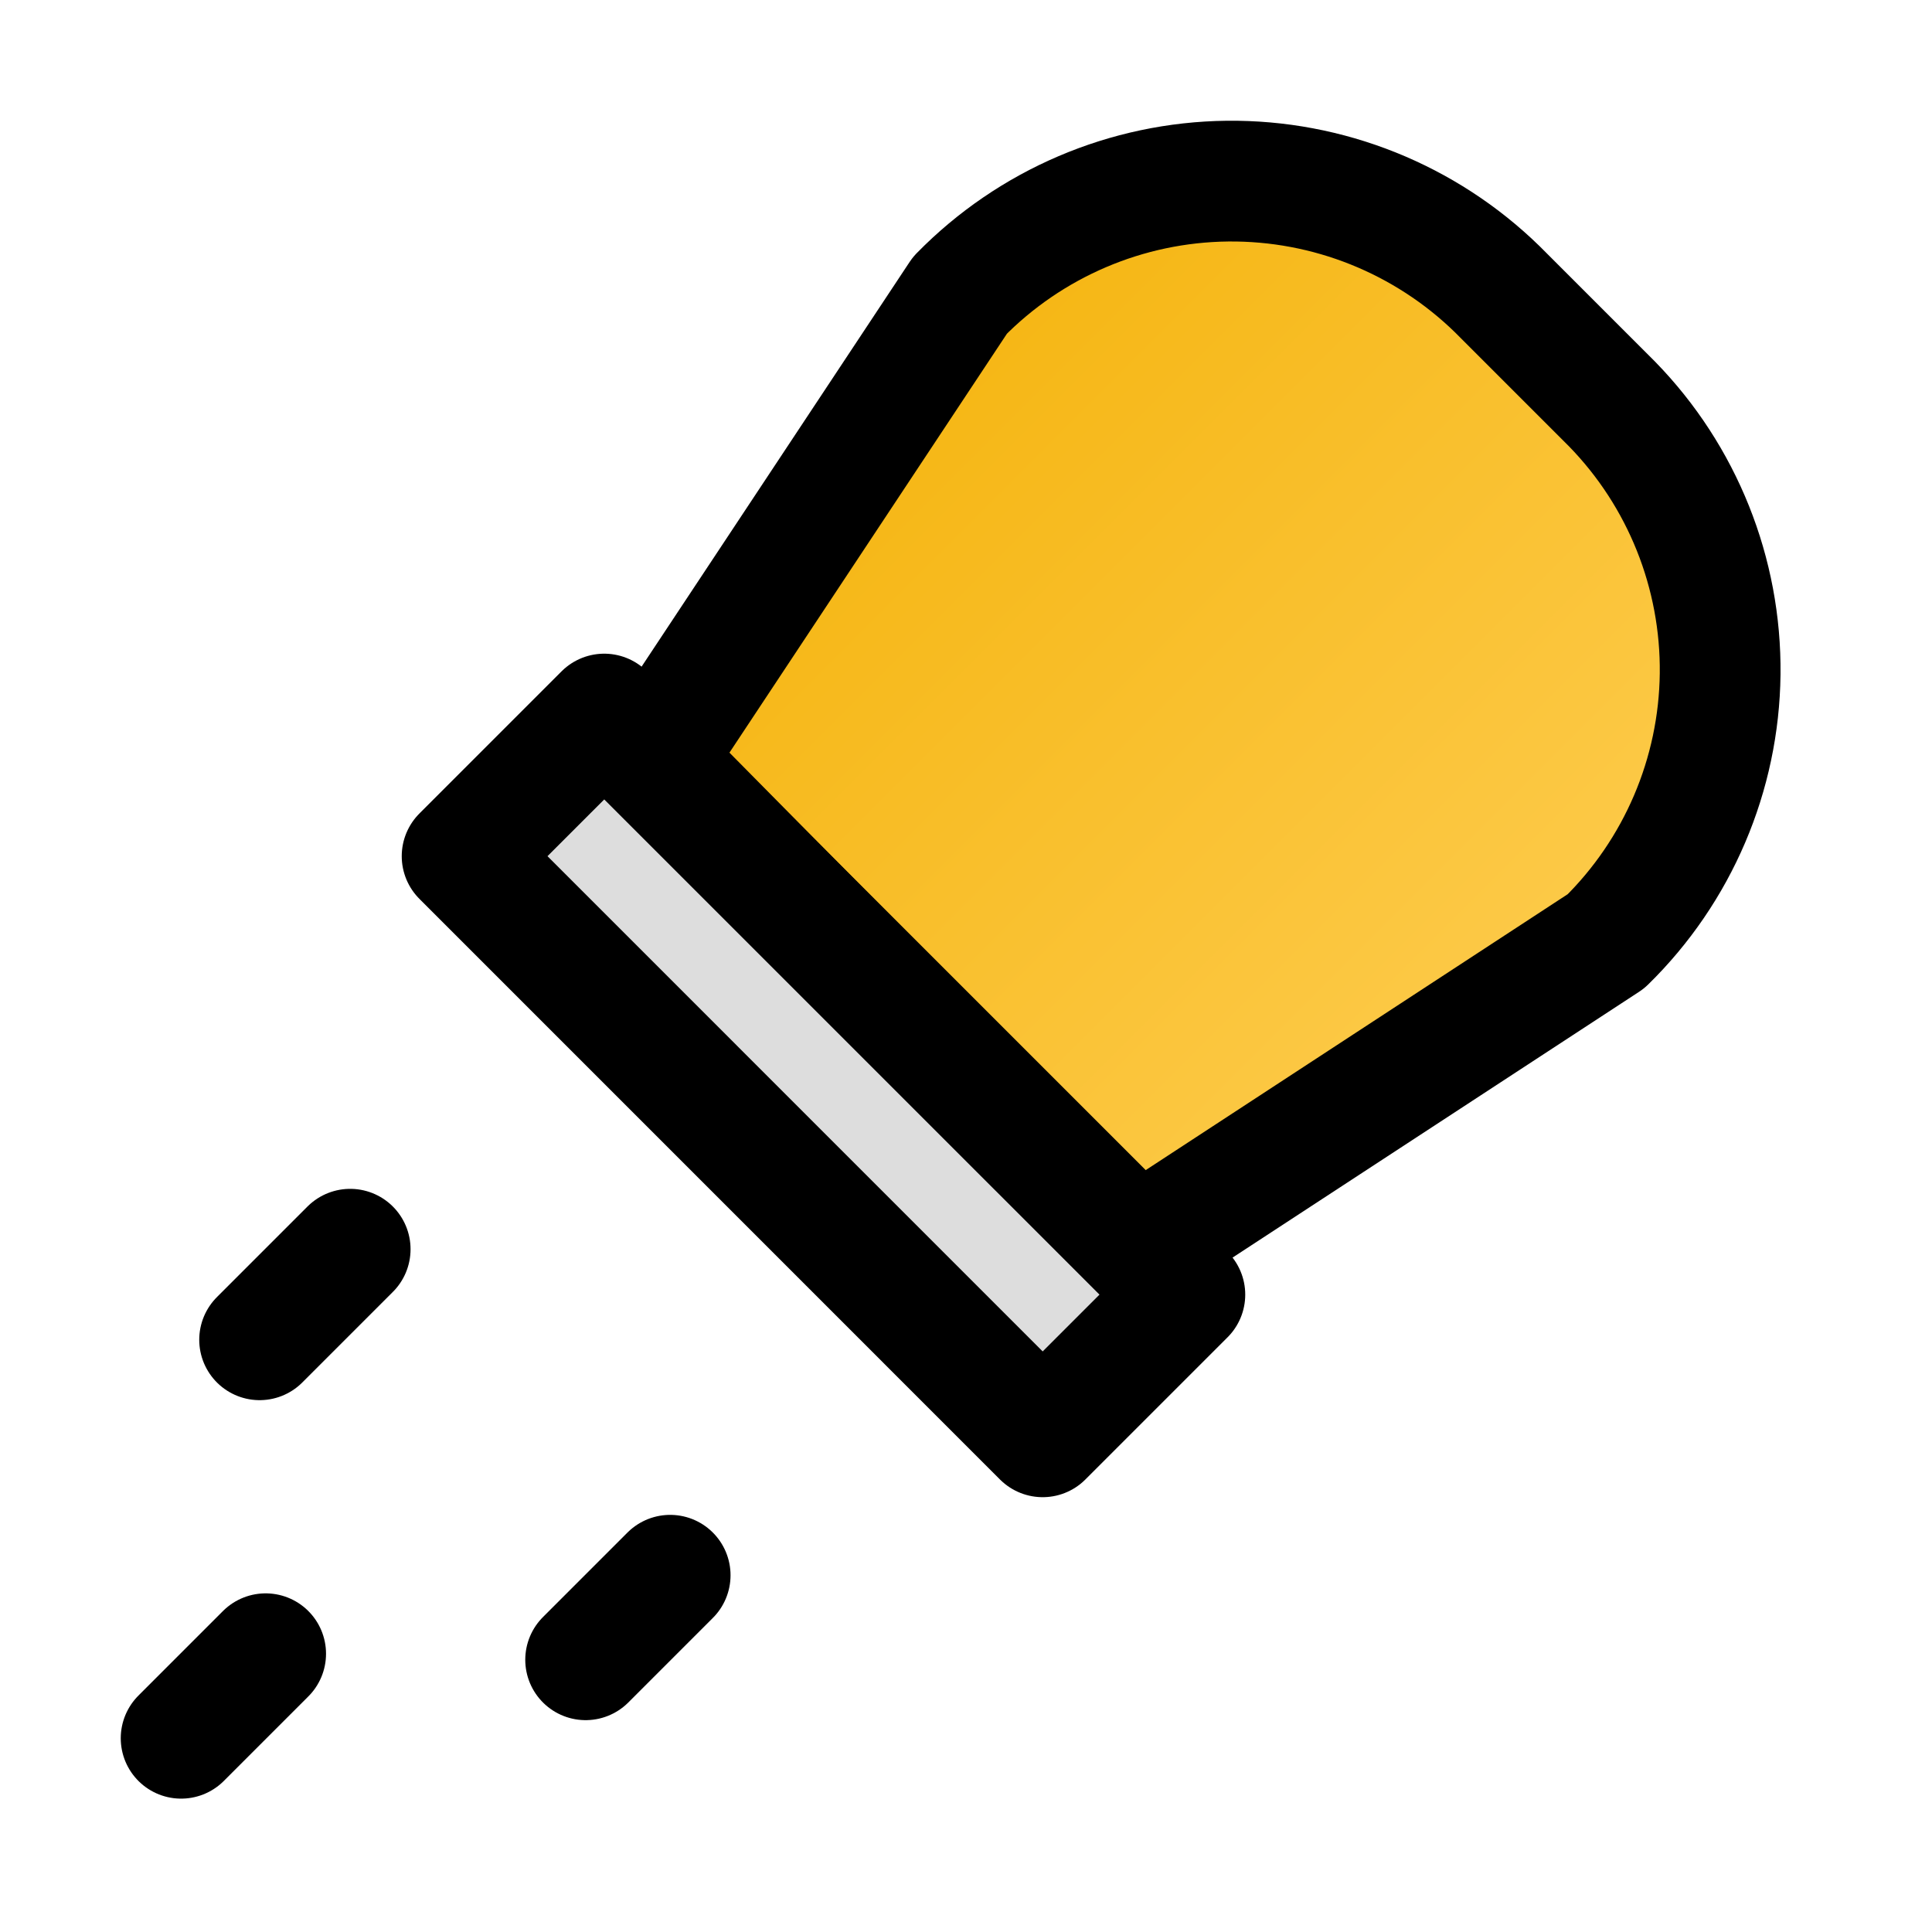 <svg width="32" height="32" viewBox="0 0 32 32" fill="none" xmlns="http://www.w3.org/2000/svg">
<path d="M18.8 20.691L10.8 12.591L15.9 4.891C17.068 3.699 18.661 3.019 20.329 3C21.998 2.982 23.605 3.626 24.8 4.791L26.7 6.691C27.865 7.885 28.509 9.493 28.491 11.162C28.472 12.83 27.792 14.423 26.6 15.591L18.8 20.691Z" fill="url(#paint0_linear_20_706)" stroke="black" stroke-width="2" stroke-linecap="round" stroke-linejoin="round"/>
<path d="M19.625 21.443L10.008 11.827L7.654 14.181L17.27 23.798L19.625 21.443Z" fill="#DDDDDD" stroke="black" stroke-width="2" stroke-linecap="round" stroke-linejoin="round"/>
<path d="M5.8 20.691L4.3 22.191" stroke="black" stroke-width="2" stroke-linecap="round" stroke-linejoin="round"/>
<path d="M11.1 26.091L9.7 27.491" stroke="black" stroke-width="2" stroke-linecap="round" stroke-linejoin="round"/>
<path d="M4.4 27.391L3 28.791" stroke="black" stroke-width="2" stroke-linecap="round" stroke-linejoin="round"/>
<defs>
<linearGradient id="paint0_linear_20_706" x1="28.491" y1="20.691" x2="10.8" y2="3" gradientUnits="userSpaceOnUse">
<stop stop-color="#FFD15C"/>
<stop offset="1" stop-color="#F3AF00"/>
</linearGradient>
</defs>
</svg>
